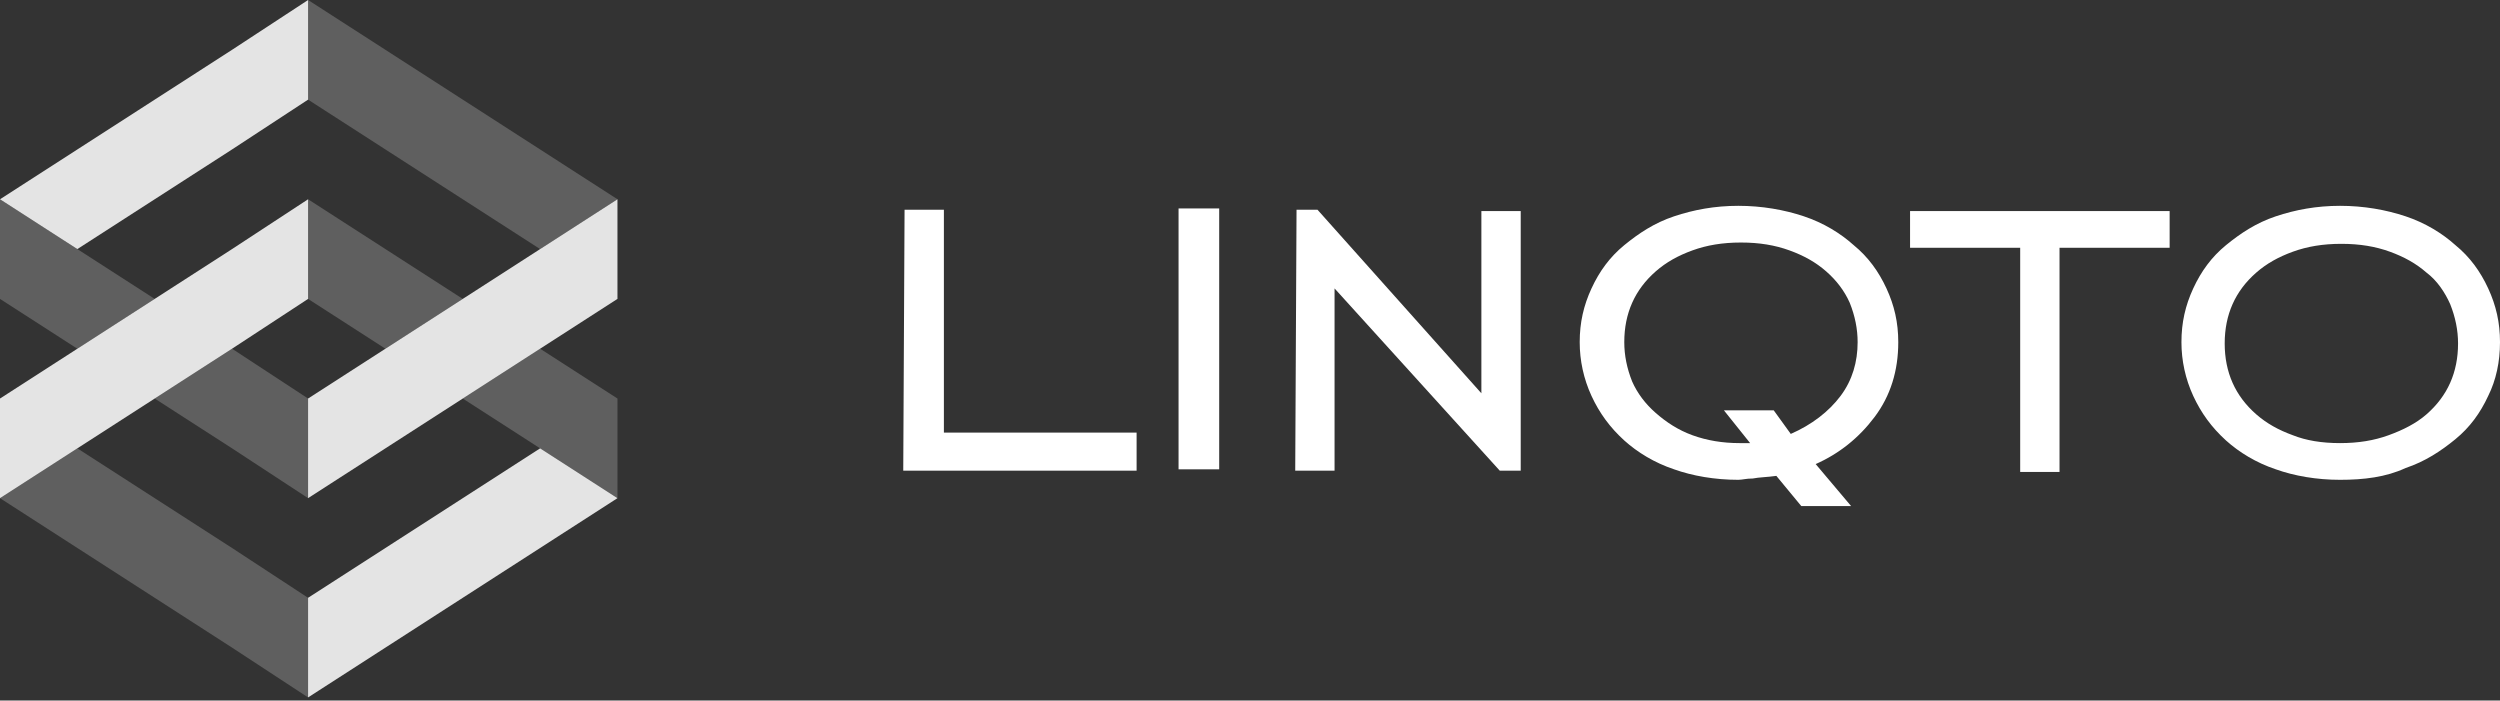 <svg width="389" height="109" viewBox="0 0 389 109" fill="none" xmlns="http://www.w3.org/2000/svg">
<rect x="0" y="0" width="389" height="109" fill="#333333" stroke="none"/>
<g opacity="0.6">
<g opacity="0.6">
<path opacity="0.6" d="M36.105 85.266L24.07 77.514L12.035 69.763L0 77.514L12.035 85.266L24.07 93.017L36.105 100.768L47.937 108.52V93.017L36.105 85.266Z" fill="white"/>
<path opacity="0.6" d="M84.042 54.26L72.007 62.012L84.042 69.763L96.077 77.515V62.012L84.042 54.26Z" fill="white"/>
<path opacity="0.6" d="M12.035 38.757L0 31.006V46.509L12.035 54.26L24.07 46.509L12.035 38.757Z" fill="white"/>
<path opacity="0.6" d="M84.042 23.254L72.007 15.503L59.971 7.751L47.936 0V15.503L59.971 23.254L72.007 31.006L84.042 38.757L96.077 31.006L84.042 23.254Z" fill="white"/>
<path opacity="0.6" d="M59.971 38.757L47.936 31.006V46.509L59.971 54.26L72.007 46.509L59.971 38.757Z" fill="white"/>
<path opacity="0.6" d="M36.106 54.26L24.07 62.012L36.106 69.763L47.937 77.515V62.012L36.106 54.26Z" fill="white"/>
</g>
</g>
<g opacity="0.95">
<g opacity="0.95">
<path opacity="0.95" d="M84.042 69.763L72.007 77.515L59.971 85.266L47.936 93.017V108.52L59.971 100.769L72.007 93.017L84.042 85.266L96.077 77.515L84.042 69.763Z" fill="white"/>
<path opacity="0.95" d="M36.105 7.752L24.07 15.503L12.035 23.255L0 31.006L12.035 38.758L24.07 31.006L36.105 23.255L47.937 15.503V0L36.105 7.752Z" fill="white"/>
<path opacity="0.95" d="M36.105 38.757L24.07 46.509L12.035 54.26L0 62.012V77.514L12.035 69.763L24.07 62.012L36.105 54.26L47.937 46.509V31.006L36.105 38.757Z" fill="white"/>
<path opacity="0.95" d="M84.042 38.757L72.007 46.509L59.971 54.26L47.936 62.012V77.514L59.971 69.763L72.007 62.012L84.042 54.26L96.077 46.509V31.006L84.042 38.757Z" fill="white"/>
</g>
</g>
<path d="M140.75 32.638H146.87V67.315H176.856V73.231H140.546L140.75 32.638Z" fill="white"/>
<path d="M183.383 32.434H189.706V73.027H183.383V32.434Z" fill="white"/>
<path d="M201.741 32.638H205.005L230.503 61.196V32.842H236.623V73.231H233.359L207.657 44.877V73.231H201.537L201.741 32.638Z" fill="white"/>
<path d="M288.027 78.739H280.276L276.4 74.047C274.972 74.251 273.748 74.251 272.728 74.455C271.708 74.455 271.096 74.659 270.484 74.659C266.813 74.659 263.345 74.047 260.489 73.027C257.429 72.007 254.778 70.375 252.738 68.539C250.494 66.499 248.862 64.255 247.638 61.604C246.414 58.952 245.802 56.096 245.802 53.24C245.802 50.181 246.414 47.529 247.638 44.877C248.862 42.225 250.494 39.981 252.738 38.145C254.982 36.31 257.429 34.678 260.489 33.658C263.549 32.638 266.813 32.026 270.484 32.026C274.156 32.026 277.624 32.638 280.684 33.658C283.744 34.678 286.395 36.31 288.435 38.145C290.679 39.981 292.311 42.225 293.535 44.877C294.759 47.529 295.371 50.181 295.371 53.24C295.371 57.728 294.147 61.604 291.699 64.868C289.251 68.131 286.191 70.579 282.52 72.211L288.027 78.739ZM278.644 67.519C281.908 66.091 284.559 64.052 286.395 61.604C288.231 59.156 289.047 56.3 289.047 53.24C289.047 51.2 288.639 49.161 287.823 47.121C287.007 45.285 285.783 43.653 284.151 42.225C282.52 40.797 280.684 39.777 278.44 38.961C276.196 38.145 273.748 37.737 270.892 37.737C268.037 37.737 265.589 38.145 263.345 38.961C261.101 39.777 259.265 40.797 257.633 42.225C256.002 43.653 254.778 45.285 253.962 47.121C253.146 48.957 252.738 50.996 252.738 53.24C252.738 55.28 253.146 57.32 253.962 59.36C254.778 61.196 256.002 62.828 257.633 64.256C259.265 65.683 261.101 66.907 263.345 67.723C265.589 68.539 268.037 68.947 270.688 68.947C271.096 68.947 271.3 68.947 271.504 68.947C271.708 68.947 272.116 68.947 272.32 68.947L268.241 63.848H275.992L278.644 67.519Z" fill="white"/>
<path d="M314.341 38.553H297.206V32.842H337.595V38.553H320.461V73.435H314.341V38.553Z" fill="white"/>
<path d="M364.114 74.659C360.442 74.659 356.974 74.047 354.119 73.027C351.059 72.007 348.407 70.375 346.367 68.539C344.123 66.499 342.491 64.255 341.268 61.604C340.044 58.952 339.432 56.096 339.432 53.24C339.432 50.181 340.044 47.529 341.268 44.877C342.491 42.225 344.123 39.981 346.367 38.145C348.611 36.31 351.059 34.678 354.119 33.658C357.178 32.638 360.442 32.026 364.114 32.026C367.786 32.026 371.253 32.638 374.313 33.658C377.373 34.678 380.025 36.31 382.065 38.145C384.308 39.981 385.94 42.225 387.164 44.877C388.388 47.529 389 50.181 389 53.24C389 56.3 388.388 59.156 387.164 61.604C385.94 64.255 384.308 66.499 382.065 68.335C379.821 70.171 377.373 71.803 374.313 72.823C371.253 74.251 367.786 74.659 364.114 74.659ZM364.114 68.947C366.97 68.947 369.417 68.539 371.661 67.723C373.905 66.907 375.945 65.887 377.577 64.46C379.209 63.032 380.433 61.4 381.249 59.564C382.065 57.728 382.473 55.688 382.473 53.444C382.473 51.404 382.065 49.365 381.249 47.325C380.433 45.489 379.209 43.653 377.577 42.429C375.945 41.001 374.109 39.981 371.865 39.165C369.621 38.349 367.174 37.941 364.318 37.941C361.462 37.941 359.014 38.349 356.77 39.165C354.527 39.981 352.691 41.001 351.059 42.429C349.427 43.857 348.203 45.489 347.387 47.325C346.571 49.161 346.163 51.2 346.163 53.444C346.163 55.688 346.571 57.728 347.387 59.564C348.203 61.4 349.427 63.032 351.059 64.46C352.691 65.887 354.527 66.907 356.77 67.723C358.81 68.539 361.258 68.947 364.114 68.947Z" fill="white"/>
</svg>
